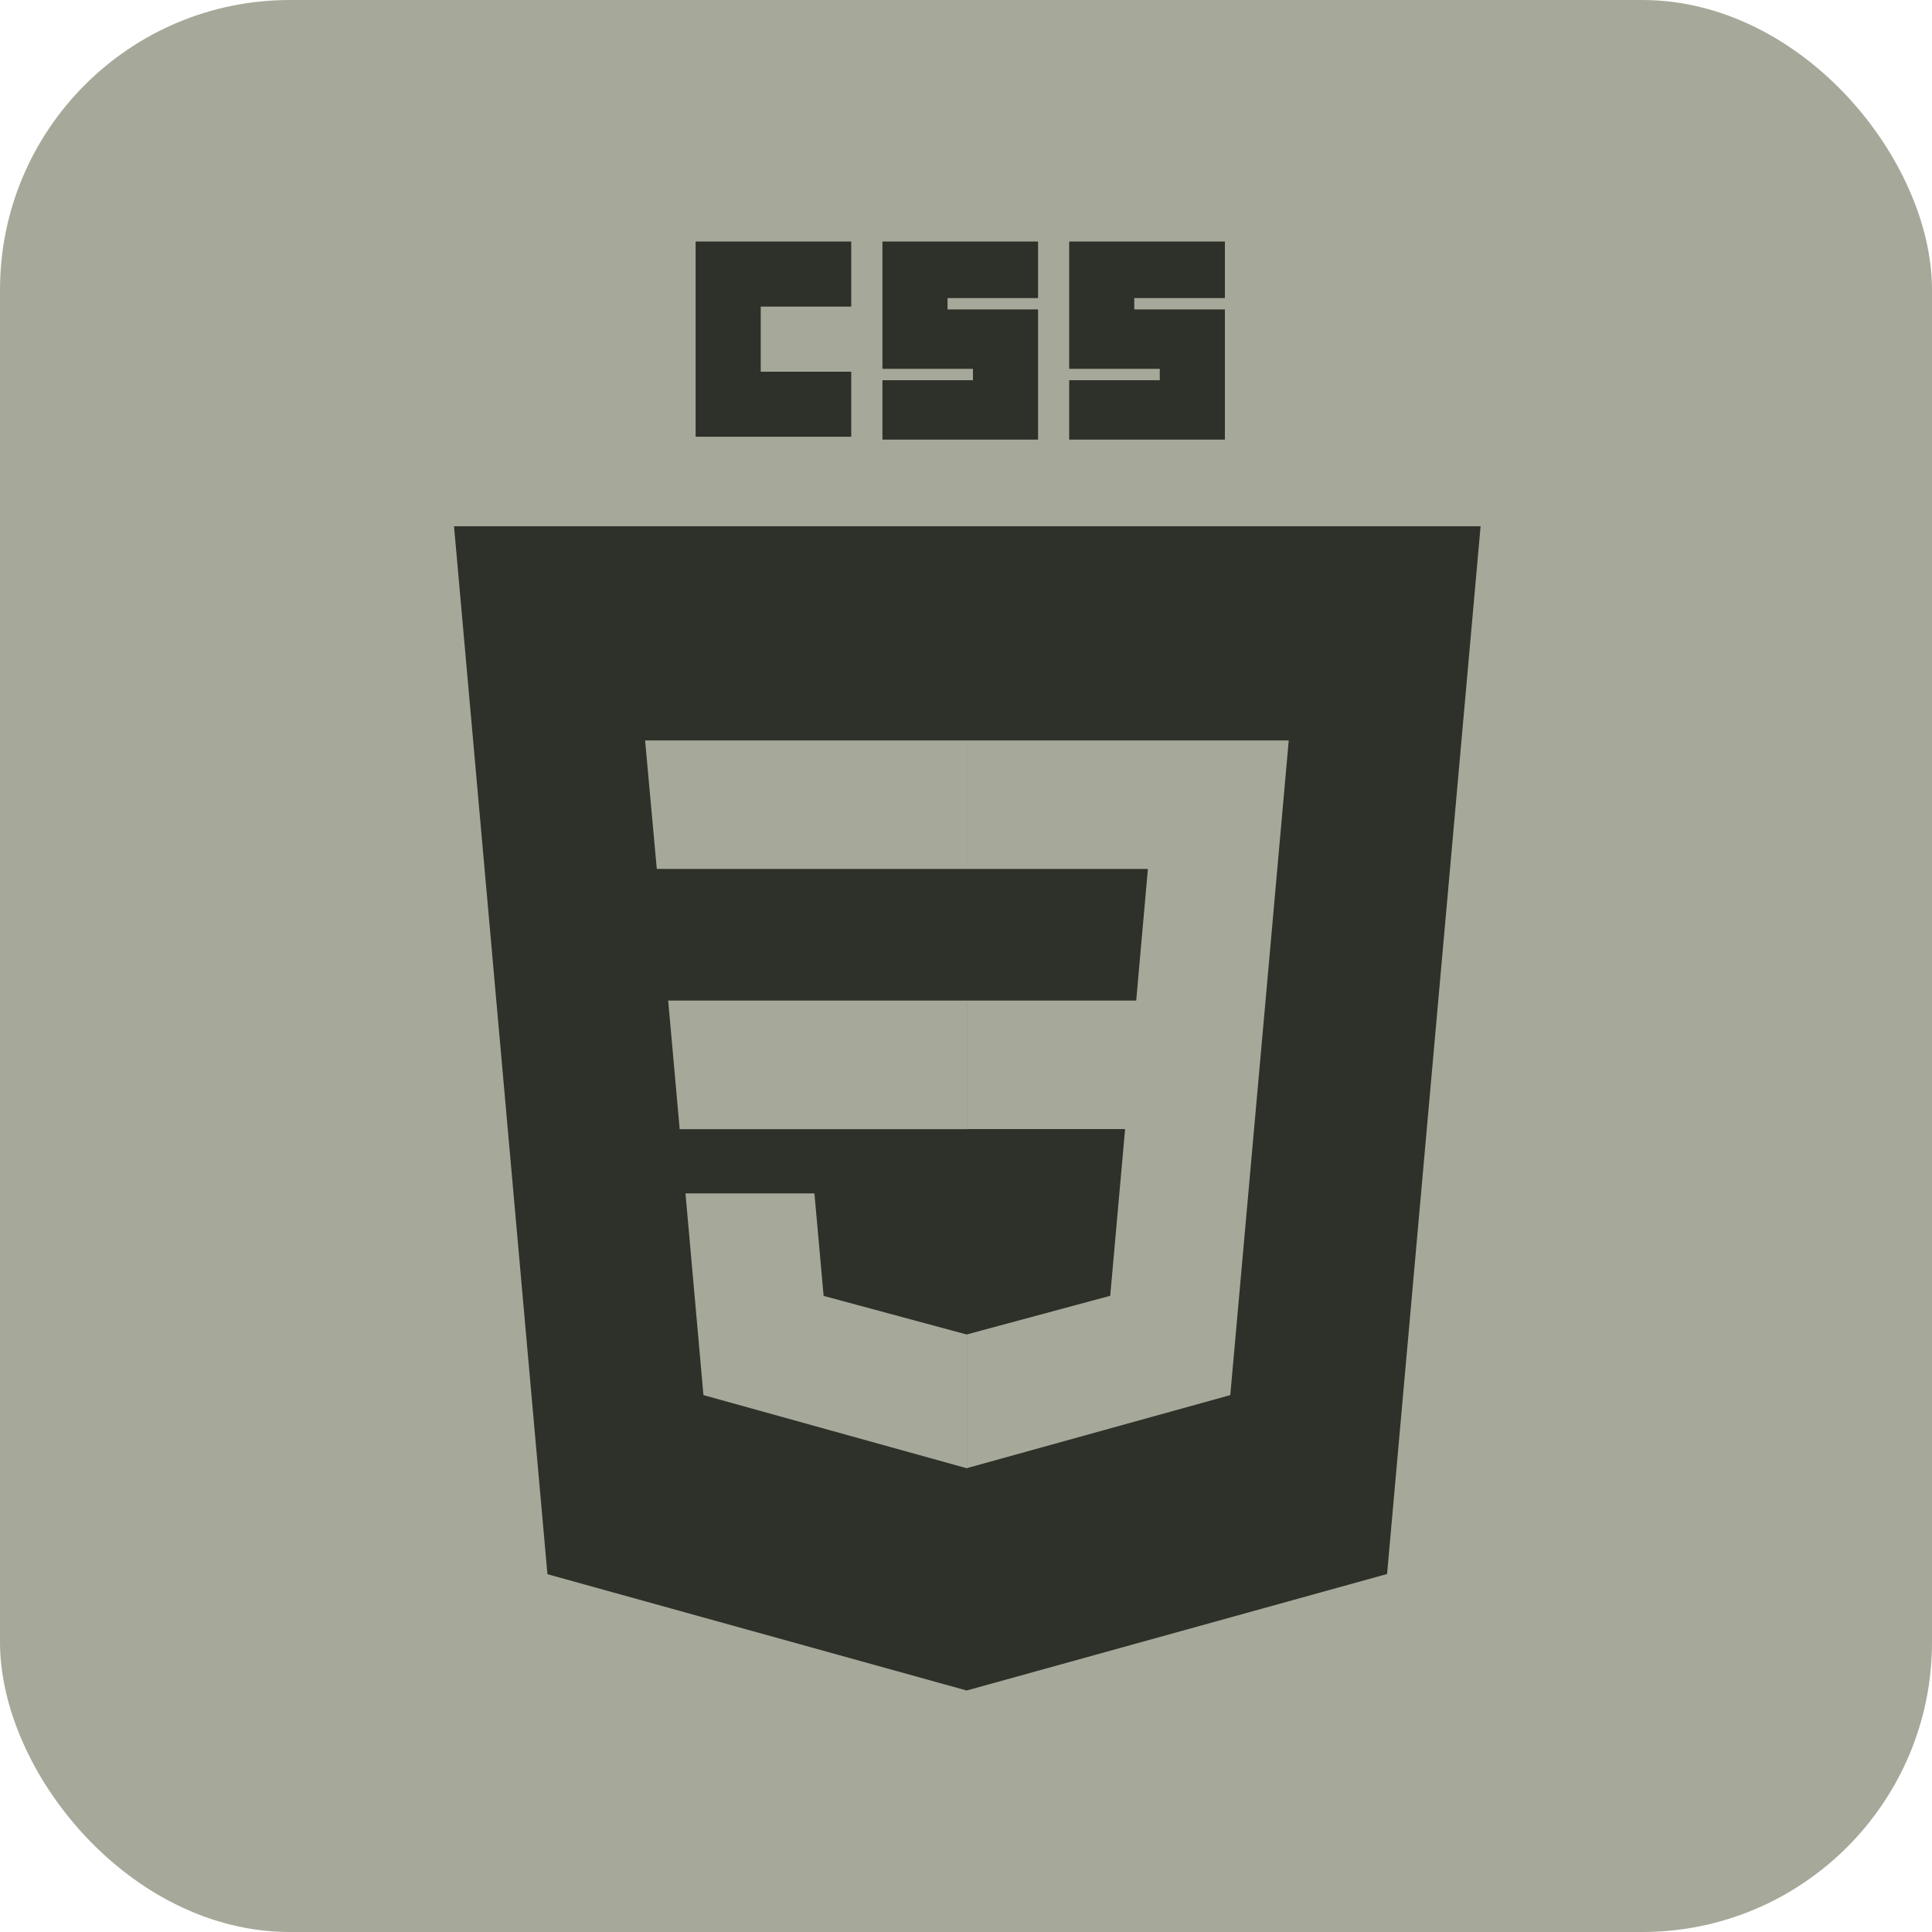 <svg width="20" height="20" viewBox="0 0 20 20" fill="none" xmlns="http://www.w3.org/2000/svg">
<rect width="20" height="20" rx="3" fill="#A6A999"/>
<g clip-path="url(#clip0_559_3664)">
<path d="M15.327 5.448L14.359 16.294L10.007 17.5L5.667 16.296L4.7 5.448H15.327Z" fill="#2D312A"/>
<path d="M6.917 10.358L7.036 11.689H10.013V10.358H6.917Z" fill="#A6A999"/>
<path d="M10.014 7.665H10.009H6.678L6.799 8.995H10.014V7.665Z" fill="#A6A999"/>
<path d="M10.013 15.197V13.813L10.008 13.815L8.526 13.415L8.431 12.354H7.711H7.096L7.282 14.442L10.007 15.199L10.013 15.197Z" fill="#A6A999"/>
<path d="M7.201 2.5H8.812V3.174H7.875V3.848H8.812V4.521H7.201V2.5Z" fill="#2D312A"/>
<path d="M9.135 2.5H10.746V3.086H9.809V3.203H10.746V4.551H9.135V3.936H10.072V3.818H9.135V2.5Z" fill="#2D312A"/>
<path d="M11.068 2.5H12.68V3.086H11.742V3.203H12.68V4.551H11.068V3.936H12.006V3.818H11.068V2.5Z" fill="#2D312A"/>
<path d="M11.647 11.688L11.493 13.414L10.009 13.814V15.198L12.736 14.442L12.756 14.217L13.069 10.715L13.101 10.358L13.341 7.665H10.009V8.995H11.883L11.762 10.358H10.009V11.688H11.647Z" fill="#A6A999"/>
</g>
<defs>
<clipPath id="clip0_559_3664">
<rect width="10.627" height="15" fill="white" transform="translate(4.7 2.5)"/>
</clipPath>
</defs>
</svg>
